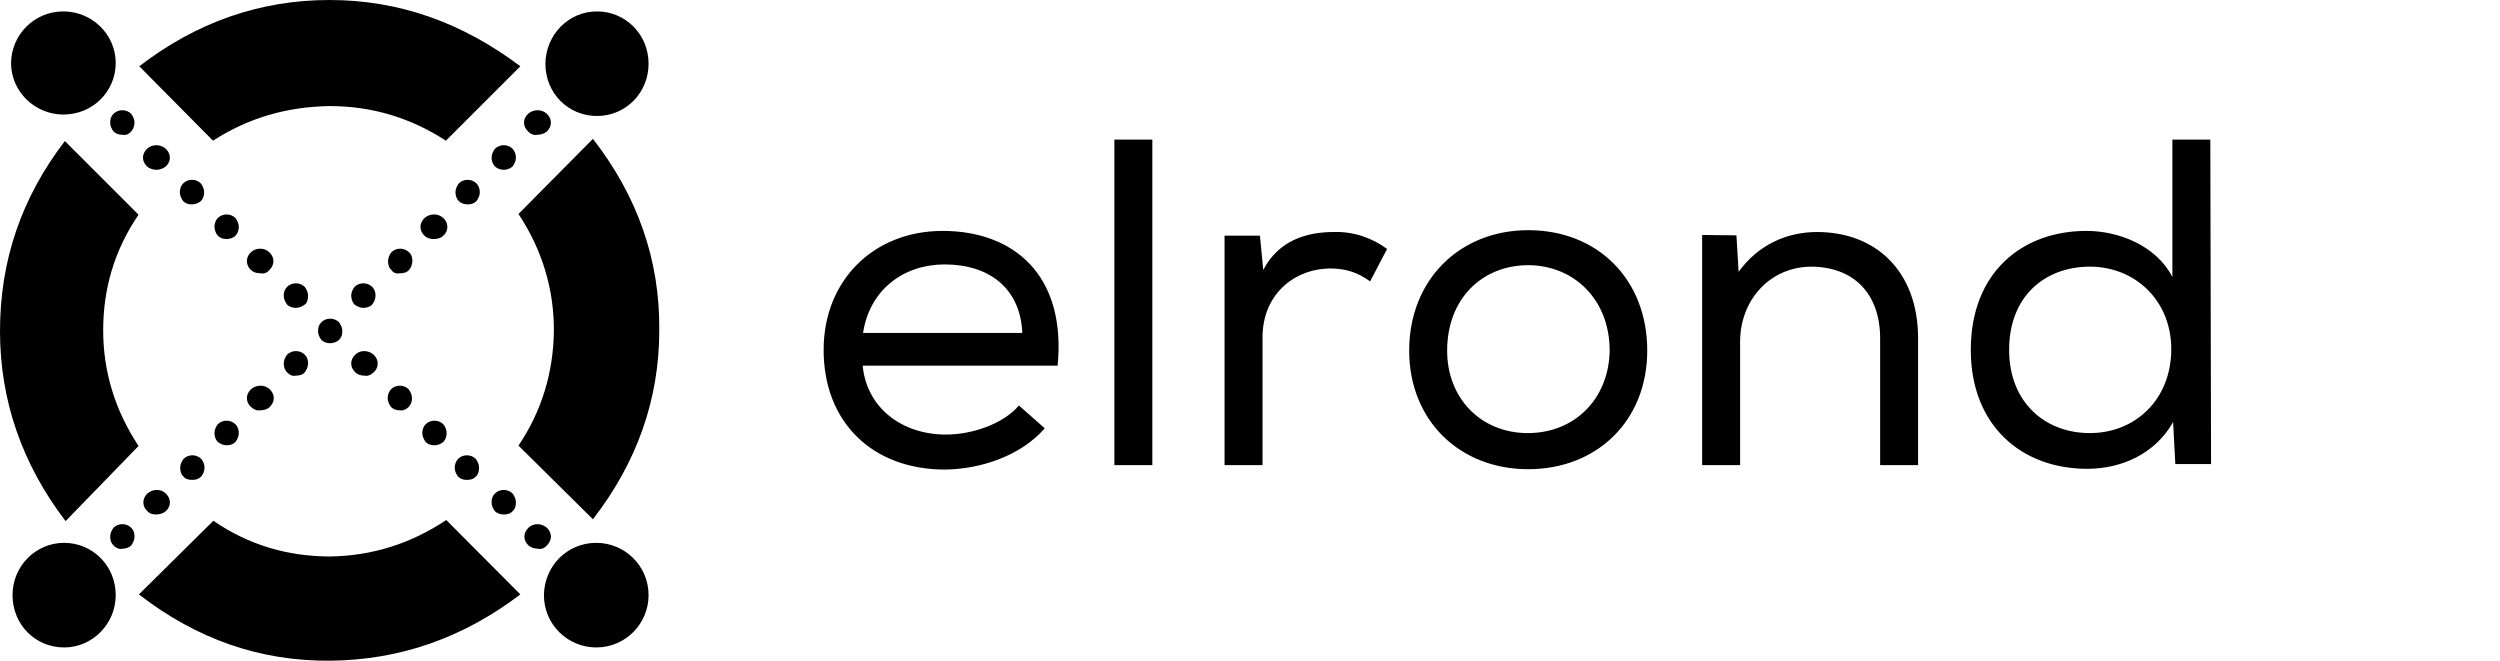 <svg width="140" height="37" viewBox="0 0 140 37" fill="none" xmlns="http://www.w3.org/2000/svg">
<path d="M29.572 7.363C29.428 7.218 29.345 7.053 29.345 6.868C29.345 6.682 29.428 6.517 29.572 6.373C29.882 6.105 30.336 6.105 30.625 6.373C30.769 6.517 30.852 6.682 30.852 6.868C30.852 7.053 30.769 7.218 30.625 7.363C30.48 7.486 30.274 7.548 30.088 7.548C29.902 7.59 29.717 7.507 29.572 7.363ZM27.715 9.322C27.591 9.178 27.529 9.013 27.529 8.827C27.529 8.641 27.612 8.476 27.715 8.332C27.983 8.064 28.437 8.064 28.706 8.332C28.829 8.476 28.891 8.641 28.891 8.827C28.891 9.013 28.809 9.178 28.706 9.322C28.561 9.446 28.396 9.508 28.21 9.508C28.024 9.508 27.859 9.446 27.715 9.322ZM25.692 11.261C25.569 11.137 25.507 10.951 25.507 10.766C25.507 10.58 25.589 10.415 25.692 10.271C25.961 10.002 26.415 10.002 26.683 10.271C26.807 10.394 26.869 10.58 26.869 10.766C26.869 10.951 26.786 11.116 26.683 11.261C26.539 11.405 26.373 11.446 26.188 11.446C26.002 11.446 25.816 11.384 25.692 11.261ZM23.773 13.199C23.629 13.075 23.546 12.89 23.546 12.704C23.546 12.519 23.629 12.354 23.773 12.209C24.083 11.941 24.537 11.941 24.826 12.209C24.97 12.333 25.053 12.519 25.053 12.704C25.053 12.89 24.97 13.075 24.826 13.199C24.681 13.344 24.475 13.385 24.289 13.385C24.104 13.385 23.918 13.344 23.773 13.199ZM21.916 15.117C21.772 14.993 21.73 14.808 21.73 14.622C21.73 14.437 21.813 14.272 21.916 14.127C22.184 13.859 22.638 13.859 22.907 14.127C23.051 14.251 23.092 14.437 23.092 14.622C23.092 14.808 23.01 14.993 22.907 15.117C22.783 15.262 22.597 15.303 22.411 15.303C22.205 15.344 22.019 15.282 21.916 15.117ZM19.667 16.561C19.667 16.375 19.749 16.21 19.852 16.066C20.121 15.798 20.575 15.798 20.843 16.066C20.987 16.21 21.029 16.375 21.029 16.561C21.029 16.747 20.946 16.912 20.843 17.056C20.719 17.18 20.533 17.241 20.348 17.241C20.162 17.241 19.997 17.159 19.852 17.056C19.749 16.953 19.667 16.747 19.667 16.561ZM16.076 20.851C15.952 20.727 15.89 20.541 15.89 20.356C15.89 20.17 15.973 20.005 16.076 19.861C16.344 19.593 16.798 19.593 17.067 19.861C17.211 20.005 17.252 20.17 17.252 20.356C17.252 20.541 17.17 20.706 17.067 20.851C16.943 20.995 16.757 21.036 16.571 21.036C16.365 21.078 16.22 20.995 16.076 20.851ZM14.053 22.789C13.909 22.666 13.826 22.48 13.826 22.294C13.826 22.109 13.909 21.944 14.053 21.799C14.363 21.531 14.817 21.531 15.106 21.799C15.25 21.944 15.333 22.109 15.333 22.294C15.333 22.48 15.25 22.645 15.106 22.789C14.961 22.934 14.755 22.975 14.569 22.975C14.404 23.016 14.219 22.934 14.053 22.789ZM12.196 24.748C12.072 24.625 12.011 24.439 12.011 24.253C12.011 24.068 12.093 23.882 12.196 23.759C12.464 23.491 12.918 23.491 13.187 23.759C13.311 23.882 13.373 24.068 13.373 24.253C13.373 24.439 13.29 24.604 13.187 24.748C13.042 24.893 12.877 24.934 12.691 24.934C12.506 24.934 12.361 24.872 12.196 24.748ZM10.277 26.687C10.133 26.563 10.091 26.378 10.091 26.192C10.091 26.007 10.174 25.842 10.277 25.697C10.545 25.429 10.999 25.429 11.268 25.697C11.391 25.842 11.453 26.007 11.453 26.192C11.453 26.378 11.371 26.563 11.268 26.687C11.123 26.831 10.958 26.873 10.772 26.873C10.566 26.873 10.38 26.831 10.277 26.687ZM8.255 28.626C8.11 28.502 8.028 28.316 8.028 28.131C8.028 27.945 8.11 27.78 8.255 27.636C8.564 27.368 9.018 27.368 9.286 27.636C9.431 27.78 9.513 27.945 9.513 28.131C9.513 28.316 9.431 28.502 9.286 28.626C9.142 28.75 8.936 28.811 8.75 28.811C8.564 28.811 8.378 28.77 8.255 28.626ZM6.356 30.544C6.212 30.399 6.17 30.234 6.17 30.049C6.17 29.863 6.253 29.698 6.356 29.554C6.624 29.286 7.078 29.286 7.347 29.554C7.491 29.698 7.532 29.863 7.532 30.049C7.532 30.234 7.45 30.399 7.347 30.544C7.223 30.668 7.037 30.729 6.851 30.729C6.707 30.771 6.521 30.709 6.356 30.544ZM7.347 7.363C7.47 7.218 7.532 7.053 7.532 6.868C7.532 6.682 7.45 6.517 7.347 6.373C7.078 6.105 6.624 6.105 6.356 6.373C6.212 6.517 6.17 6.682 6.17 6.868C6.17 7.053 6.253 7.218 6.356 7.363C6.48 7.486 6.666 7.548 6.851 7.548C7.037 7.59 7.223 7.507 7.347 7.363ZM9.286 9.322C9.431 9.178 9.513 9.013 9.513 8.827C9.513 8.641 9.431 8.476 9.286 8.332C8.977 8.064 8.523 8.064 8.234 8.332C8.09 8.476 8.007 8.641 8.007 8.827C8.007 9.013 8.09 9.178 8.234 9.322C8.378 9.446 8.585 9.508 8.771 9.508C8.936 9.508 9.121 9.446 9.286 9.322ZM11.247 11.261C11.371 11.137 11.433 10.951 11.433 10.766C11.433 10.58 11.35 10.415 11.247 10.271C10.979 10.002 10.525 10.002 10.256 10.271C10.133 10.394 10.071 10.58 10.071 10.766C10.071 10.951 10.153 11.116 10.256 11.261C10.401 11.405 10.566 11.446 10.752 11.446C10.917 11.446 11.102 11.384 11.247 11.261ZM13.187 13.199C13.311 13.075 13.373 12.89 13.373 12.704C13.373 12.519 13.29 12.354 13.187 12.209C12.918 11.941 12.464 11.941 12.196 12.209C12.072 12.333 12.011 12.519 12.011 12.704C12.011 12.89 12.093 13.075 12.196 13.199C12.341 13.344 12.506 13.385 12.691 13.385C12.836 13.385 13.042 13.344 13.187 13.199ZM15.085 15.117C15.23 14.993 15.312 14.808 15.312 14.622C15.312 14.437 15.23 14.272 15.085 14.127C14.817 13.859 14.322 13.859 14.053 14.127C13.909 14.251 13.826 14.437 13.826 14.622C13.826 14.808 13.909 14.993 14.053 15.117C14.198 15.262 14.404 15.303 14.59 15.303C14.776 15.344 14.961 15.282 15.085 15.117ZM17.252 16.561C17.252 16.375 17.17 16.21 17.067 16.066C16.798 15.798 16.344 15.798 16.076 16.066C15.931 16.21 15.89 16.375 15.89 16.561C15.89 16.747 15.973 16.912 16.076 17.056C16.2 17.18 16.385 17.241 16.571 17.241C16.757 17.241 16.922 17.159 17.067 17.056C17.211 16.953 17.252 16.747 17.252 16.561ZM18.986 19.036C19.13 18.891 19.171 18.726 19.171 18.541C19.171 18.355 19.089 18.19 18.986 18.046C18.717 17.778 18.263 17.778 17.995 18.046C17.851 18.19 17.809 18.355 17.809 18.541C17.809 18.726 17.892 18.891 17.995 19.036C18.119 19.16 18.305 19.221 18.49 19.221C18.676 19.221 18.883 19.139 18.986 19.036ZM20.925 20.851C21.07 20.727 21.152 20.541 21.152 20.356C21.152 20.17 21.07 20.005 20.925 19.861C20.616 19.593 20.162 19.593 19.894 19.861C19.749 20.005 19.667 20.17 19.667 20.356C19.667 20.541 19.749 20.706 19.894 20.851C20.038 20.995 20.244 21.036 20.43 21.036C20.575 21.078 20.781 20.995 20.925 20.851ZM22.886 22.789C23.01 22.666 23.072 22.48 23.072 22.294C23.072 22.109 22.989 21.944 22.886 21.799C22.618 21.531 22.164 21.531 21.895 21.799C21.772 21.944 21.71 22.109 21.71 22.294C21.71 22.48 21.792 22.645 21.895 22.789C22.04 22.934 22.205 22.975 22.391 22.975C22.556 23.016 22.741 22.934 22.886 22.789ZM24.826 24.748C24.95 24.625 25.012 24.439 25.012 24.253C25.012 24.068 24.929 23.882 24.826 23.759C24.558 23.491 24.104 23.491 23.835 23.759C23.711 23.882 23.649 24.068 23.649 24.253C23.649 24.439 23.732 24.604 23.835 24.748C23.98 24.893 24.145 24.934 24.331 24.934C24.516 24.934 24.681 24.872 24.826 24.748ZM26.642 26.687C26.786 26.563 26.828 26.378 26.828 26.192C26.828 26.007 26.745 25.842 26.642 25.697C26.374 25.429 25.919 25.429 25.651 25.697C25.527 25.842 25.465 26.007 25.465 26.192C25.465 26.378 25.548 26.563 25.651 26.687C25.796 26.831 25.961 26.873 26.146 26.873C26.332 26.873 26.539 26.831 26.642 26.687ZM28.706 28.626C28.85 28.502 28.891 28.316 28.891 28.131C28.891 27.945 28.809 27.78 28.706 27.636C28.437 27.368 27.983 27.368 27.715 27.636C27.57 27.78 27.529 27.945 27.529 28.131C27.529 28.316 27.612 28.502 27.715 28.626C27.839 28.75 28.024 28.811 28.21 28.811C28.396 28.811 28.582 28.77 28.706 28.626ZM30.625 30.544C30.769 30.399 30.852 30.234 30.852 30.049C30.852 29.863 30.769 29.698 30.625 29.554C30.315 29.286 29.861 29.286 29.593 29.554C29.448 29.698 29.366 29.863 29.366 30.049C29.366 30.234 29.448 30.399 29.593 30.544C29.737 30.668 29.944 30.729 30.129 30.729C30.294 30.771 30.48 30.709 30.625 30.544ZM11.928 7.878C13.909 6.6 16.055 5.981 18.449 5.94C20.802 5.94 22.968 6.579 24.97 7.878L29.139 3.712C25.878 1.258 22.349 0 18.449 0C14.549 0 10.979 1.258 7.801 3.712L11.928 7.878ZM7.759 24.975C6.439 22.975 5.778 20.809 5.778 18.5C5.778 16.148 6.418 13.983 7.759 12.024L3.632 7.899C1.197 11.075 0 14.602 0 18.541C0 22.397 1.218 25.965 3.673 29.183L7.759 24.975ZM24.991 29.121C23.01 30.441 20.864 31.121 18.511 31.163C16.117 31.163 13.93 30.523 11.949 29.162L7.78 33.287C10.999 35.782 14.569 37.04 18.511 36.999C22.411 36.958 25.94 35.72 29.139 33.287L24.991 29.121ZM29.036 11.982C30.356 13.983 31.037 16.19 31.017 18.582C30.976 20.892 30.336 23.016 29.036 24.955L33.204 29.079C35.66 25.903 36.919 22.377 36.919 18.5C36.96 14.56 35.701 10.992 33.204 7.775L29.036 11.982ZM33.39 30.399C34.979 30.399 36.32 31.678 36.32 33.328C36.32 34.916 35.041 36.257 33.39 36.257C31.801 36.257 30.46 34.978 30.46 33.328C30.48 31.699 31.76 30.399 33.39 30.399ZM3.591 30.399C5.18 30.399 6.48 31.678 6.48 33.328C6.48 34.916 5.2 36.257 3.591 36.257C1.981 36.257 0.702 34.978 0.702 33.328C0.702 31.699 2.002 30.399 3.591 30.399ZM33.431 0.639C35.02 0.639 36.32 1.918 36.32 3.568C36.32 5.197 35.041 6.496 33.431 6.496C31.822 6.496 30.542 5.218 30.542 3.568C30.563 1.939 31.842 0.639 33.431 0.639ZM3.549 0.639C5.139 0.639 6.48 1.918 6.48 3.527C6.48 5.115 5.2 6.414 3.549 6.414C1.96 6.414 0.619 5.135 0.619 3.527C0.64 1.939 1.919 0.639 3.549 0.639ZM58.505 23.985L57.06 22.707C56.193 23.738 54.439 24.336 52.974 24.336C50.518 24.336 48.537 22.851 48.31 20.479H59.227C59.722 15.365 56.73 12.931 52.788 12.931C48.929 12.931 46.123 15.695 46.123 19.593C46.123 23.676 48.888 26.295 52.912 26.295C54.935 26.275 57.184 25.512 58.505 23.985ZM57.246 18.644H48.331C48.702 16.19 50.642 14.808 52.892 14.808C55.389 14.808 57.101 16.128 57.246 18.561V18.644ZM64.531 7.816H62.405V26.048H64.531V7.816ZM70.556 13.199H68.575V26.048H70.701V18.891C70.701 16.54 72.414 15.055 74.498 15.035C75.365 15.035 76.046 15.262 76.727 15.757L77.676 13.942C76.871 13.344 75.819 12.952 74.684 12.993C73.198 12.993 71.609 13.447 70.742 15.117L70.556 13.199ZM78.914 19.634C78.914 23.532 81.721 26.275 85.58 26.275C89.439 26.275 92.246 23.552 92.246 19.634C92.246 15.653 89.48 12.89 85.58 12.89C81.762 12.89 78.914 15.653 78.914 19.634ZM90.141 19.634C90.099 22.315 88.201 24.253 85.559 24.253C82.938 24.253 81.04 22.315 81.04 19.634C81.04 16.747 82.98 14.849 85.6 14.849C88.159 14.87 90.141 16.788 90.141 19.634ZM95.32 13.158V26.048H97.446V19.139C97.446 16.829 99.076 14.973 101.388 14.932C103.843 14.932 105.288 16.478 105.288 18.953V26.048H107.413V18.953C107.413 15.159 105.02 12.993 101.759 12.993C100.046 12.993 98.457 13.715 97.363 15.22L97.24 13.179L95.32 13.158ZM123.778 7.816H121.653V15.509C120.745 13.756 118.66 12.931 116.844 12.931C113.212 12.931 110.364 15.282 110.364 19.593C110.364 23.841 113.212 26.254 116.886 26.254C118.784 26.254 120.683 25.429 121.694 23.635L121.818 25.986H123.819L123.778 7.816ZM117.03 14.932C119.568 14.932 121.591 16.829 121.591 19.551C121.591 22.356 119.589 24.253 117.03 24.253C114.533 24.253 112.511 22.542 112.511 19.593C112.511 16.602 114.492 14.973 116.947 14.932H117.03Z" fill="black"/>
</svg>

